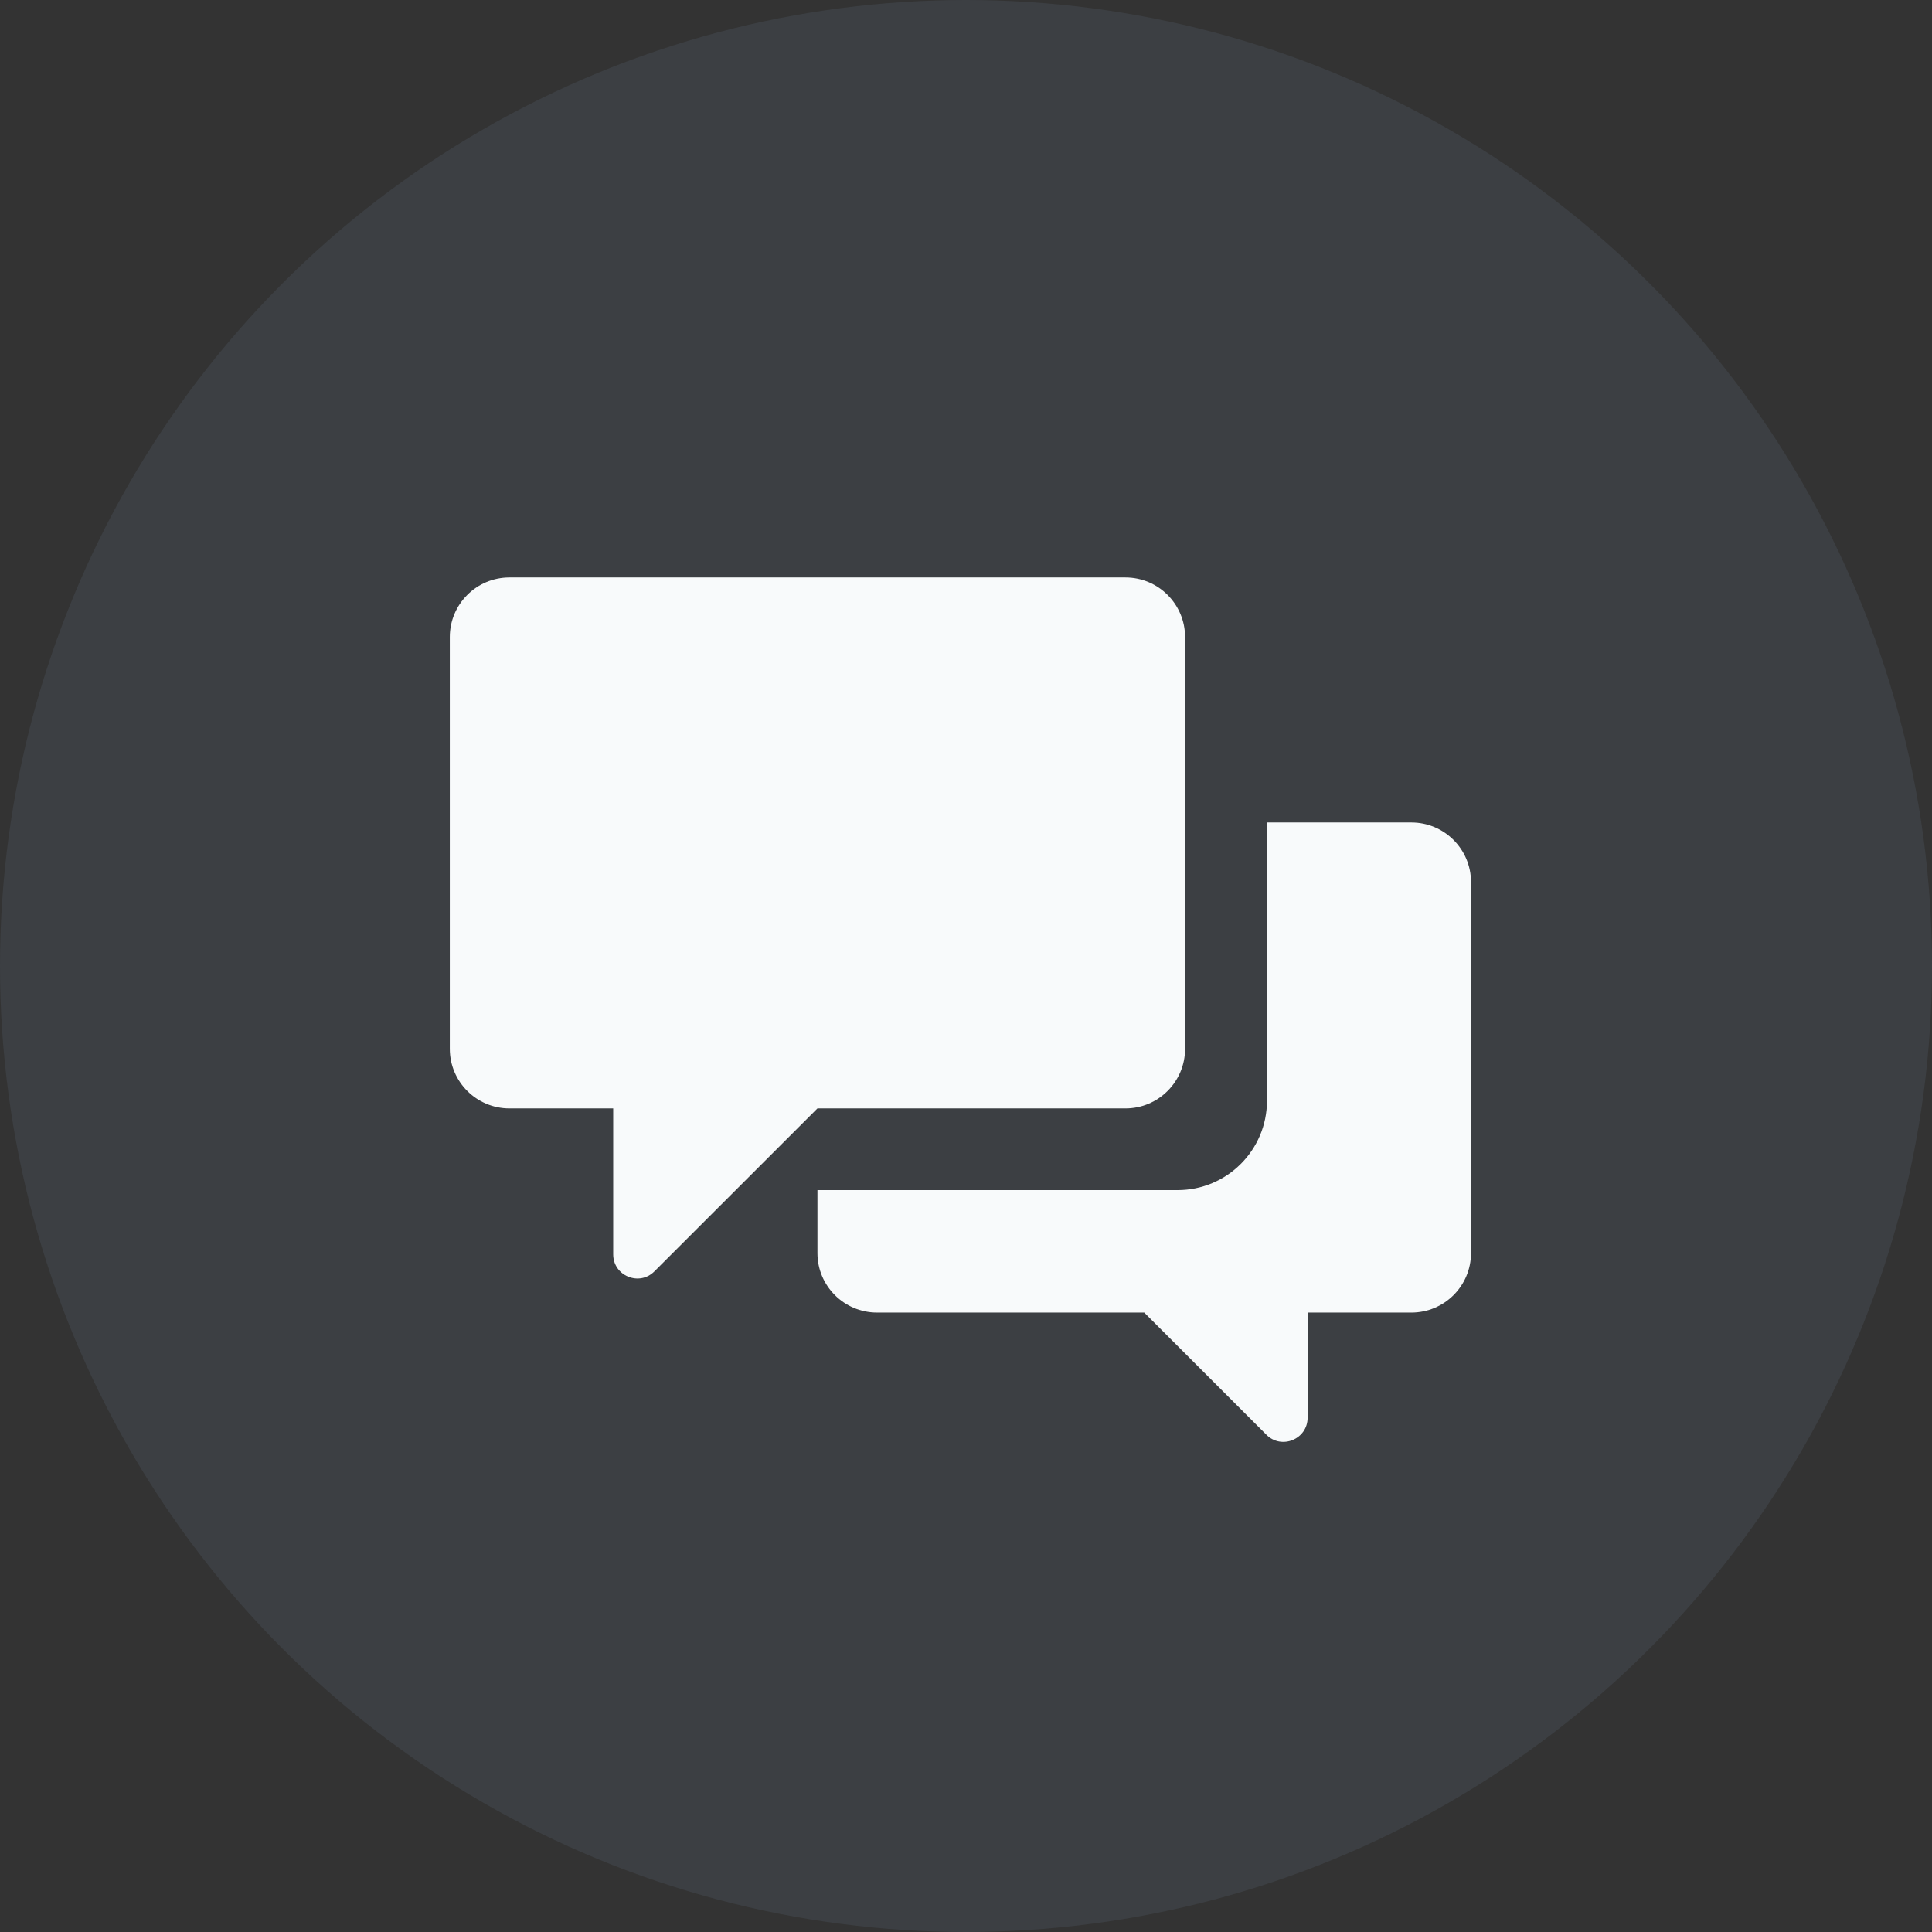 <svg width="28" height="28" viewBox="0 0 28 28" fill="none" xmlns="http://www.w3.org/2000/svg">
	<rect x="0" y="0" width="28" height="28" fill="#333333" stroke="none"/>
	<circle cx="14" cy="14" r="14" fill="#525C69" fill-opacity="0.3"/>
	<path fill-rule="evenodd" clip-rule="evenodd" d="M7.383 8.369H16.311C16.788 8.369 17.175 8.756 17.175 9.233V15.2C17.175 15.677 16.788 16.064 16.311 16.064H11.847L9.484 18.426C9.264 18.647 8.887 18.49 8.887 18.179V16.064H7.383C6.906 16.064 6.519 15.677 6.519 15.2V9.233C6.519 8.756 6.906 8.369 7.383 8.369ZM20.455 11.92C20.932 11.92 21.319 12.307 21.319 12.784V18.16C21.319 18.637 20.932 19.023 20.455 19.023H18.951V20.546C18.951 20.858 18.574 21.014 18.354 20.794L16.583 19.023H12.711C12.234 19.023 11.847 18.637 11.847 18.16V17.248H17.066C17.782 17.248 18.362 16.668 18.362 15.952V11.92H20.455Z" fill="#F8FAFB"/>
</svg>